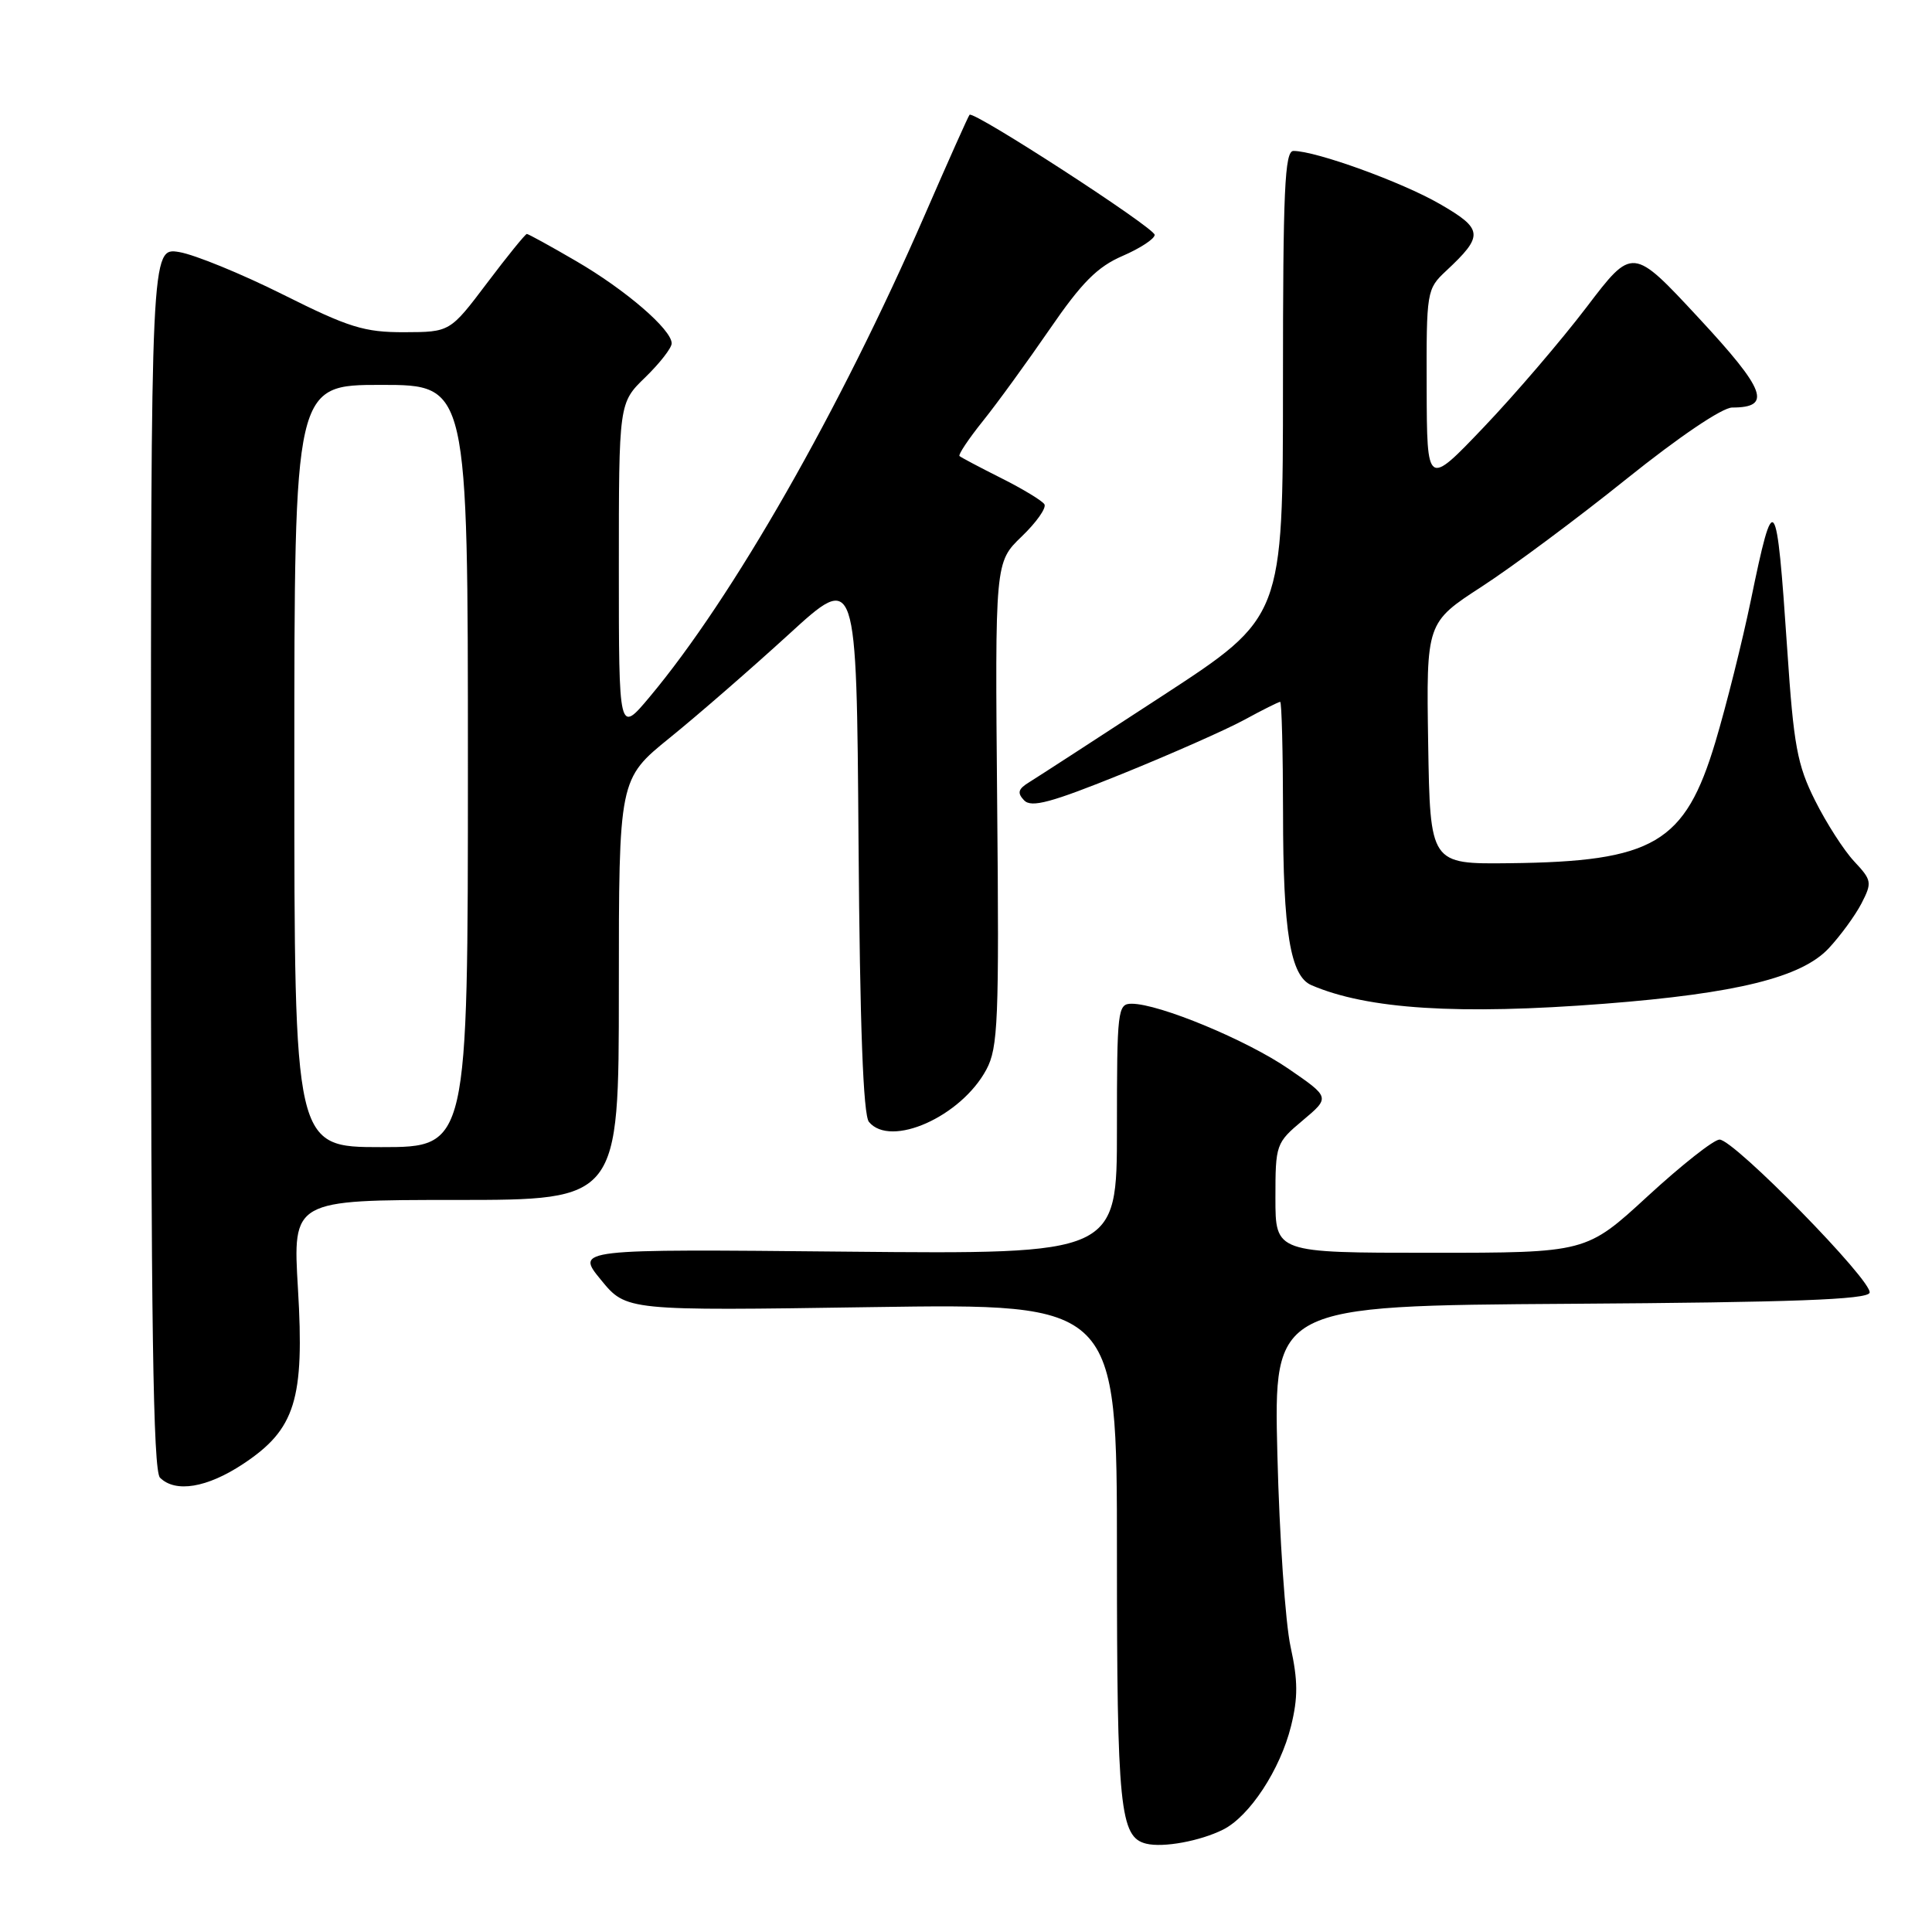 <?xml version="1.0" encoding="UTF-8" standalone="no"?>
<!DOCTYPE svg PUBLIC "-//W3C//DTD SVG 1.1//EN" "http://www.w3.org/Graphics/SVG/1.1/DTD/svg11.dtd" >
<svg xmlns="http://www.w3.org/2000/svg" xmlns:xlink="http://www.w3.org/1999/xlink" version="1.1" viewBox="0 0 256 256">
 <g >
 <path fill="currentColor"
d=" M 162.07 242.43 C 165.58 240.67 169.64 234.48 171.07 228.71 C 172.00 224.95 171.99 222.68 171.01 218.21 C 170.32 215.07 169.53 203.62 169.26 192.76 C 168.77 173.02 168.77 173.02 208.05 172.76 C 237.53 172.57 247.43 172.20 247.73 171.30 C 248.22 169.83 229.77 151.00 227.85 151.00 C 227.09 151.00 222.81 154.38 218.33 158.50 C 210.18 166.00 210.18 166.00 189.59 166.00 C 169.00 166.00 169.00 166.00 169.00 158.75 C 169.00 151.64 169.07 151.44 172.62 148.46 C 176.25 145.41 176.25 145.41 170.75 141.63 C 165.23 137.83 153.60 133.00 149.95 133.00 C 148.09 133.00 148.00 133.80 148.00 149.60 C 148.00 166.19 148.00 166.19 112.14 165.85 C 76.27 165.50 76.27 165.50 79.63 169.59 C 82.98 173.69 82.98 173.69 115.49 173.20 C 148.00 172.72 148.00 172.72 148.00 205.81 C 148.00 239.63 148.39 243.45 151.89 244.30 C 154.15 244.85 159.03 243.95 162.07 242.43 Z  M 32.23 193.97 C 39.13 189.40 40.36 185.46 39.48 170.75 C 38.78 159.00 38.78 159.00 60.39 159.00 C 82.00 159.00 82.00 159.00 82.00 131.11 C 82.00 103.23 82.00 103.23 88.75 97.76 C 92.46 94.76 99.55 88.59 104.50 84.07 C 113.50 75.83 113.50 75.83 113.76 111.58 C 113.94 135.93 114.38 147.75 115.14 148.66 C 118.01 152.13 127.36 147.96 130.70 141.72 C 132.25 138.83 132.40 135.25 132.13 106.50 C 131.84 74.50 131.84 74.50 135.38 71.09 C 137.33 69.22 138.68 67.30 138.39 66.82 C 138.10 66.35 135.53 64.79 132.68 63.36 C 129.83 61.93 127.34 60.61 127.14 60.43 C 126.94 60.26 128.33 58.17 130.23 55.80 C 132.13 53.44 136.11 47.95 139.09 43.62 C 143.34 37.43 145.41 35.35 148.75 33.91 C 151.09 32.90 153.00 31.64 153.00 31.12 C 153.00 30.19 129.02 14.64 128.47 15.21 C 128.31 15.37 125.64 21.35 122.53 28.50 C 111.29 54.33 97.09 79.21 86.07 92.36 C 82.00 97.22 82.00 97.22 82.00 75.31 C 82.00 53.39 82.00 53.39 85.50 50.00 C 87.42 48.13 89.00 46.11 89.00 45.50 C 89.00 43.67 82.89 38.40 76.33 34.59 C 72.94 32.61 70.00 31.00 69.81 31.00 C 69.61 31.00 67.24 33.92 64.54 37.50 C 59.63 44.00 59.63 44.00 53.56 44.02 C 48.27 44.03 46.23 43.40 37.50 39.03 C 32.00 36.28 25.81 33.75 23.75 33.40 C 20.00 32.78 20.00 32.78 20.00 113.69 C 20.00 175.29 20.29 194.89 21.20 195.80 C 23.24 197.84 27.45 197.14 32.23 193.97 Z  M 212.60 133.00 C 230.11 131.64 238.71 129.51 242.31 125.66 C 243.86 124.00 245.81 121.33 246.65 119.72 C 248.08 116.94 248.03 116.64 245.69 114.14 C 244.33 112.69 242.00 109.06 240.51 106.08 C 238.14 101.36 237.67 98.79 236.82 86.08 C 235.40 65.05 235.07 64.60 231.99 79.57 C 230.86 85.03 228.75 93.46 227.30 98.31 C 223.27 111.75 219.15 114.17 200.00 114.38 C 189.50 114.50 189.50 114.50 189.24 98.50 C 188.99 82.50 188.99 82.50 196.37 77.71 C 200.42 75.08 209.04 68.67 215.52 63.46 C 222.49 57.87 228.21 54.00 229.53 54.00 C 234.84 54.00 233.98 51.70 225.06 42.10 C 216.32 32.69 216.32 32.69 210.23 40.70 C 206.87 45.11 200.75 52.26 196.61 56.60 C 189.08 64.50 189.08 64.50 189.04 51.42 C 189.00 38.62 189.05 38.30 191.59 35.92 C 196.64 31.21 196.56 30.36 190.77 27.02 C 185.75 24.12 174.37 20.00 171.39 20.00 C 170.23 20.00 170.00 25.14 170.00 50.89 C 170.00 81.78 170.00 81.78 154.12 92.14 C 145.38 97.84 137.40 103.02 136.37 103.65 C 134.90 104.55 134.76 105.06 135.70 106.05 C 136.67 107.06 139.28 106.35 148.70 102.54 C 155.19 99.91 162.47 96.69 164.88 95.38 C 167.28 94.07 169.42 93.00 169.63 93.00 C 169.83 93.00 170.00 99.64 170.01 107.75 C 170.01 123.47 170.98 129.35 173.77 130.54 C 181.19 133.74 193.28 134.50 212.60 133.00 Z  M 39.00 101.50 C 39.00 51.00 39.00 51.00 50.50 51.00 C 62.00 51.00 62.00 51.00 62.00 101.50 C 62.00 152.00 62.00 152.00 50.50 152.00 C 39.00 152.00 39.00 152.00 39.00 101.50 Z "/>
</g>
</svg>